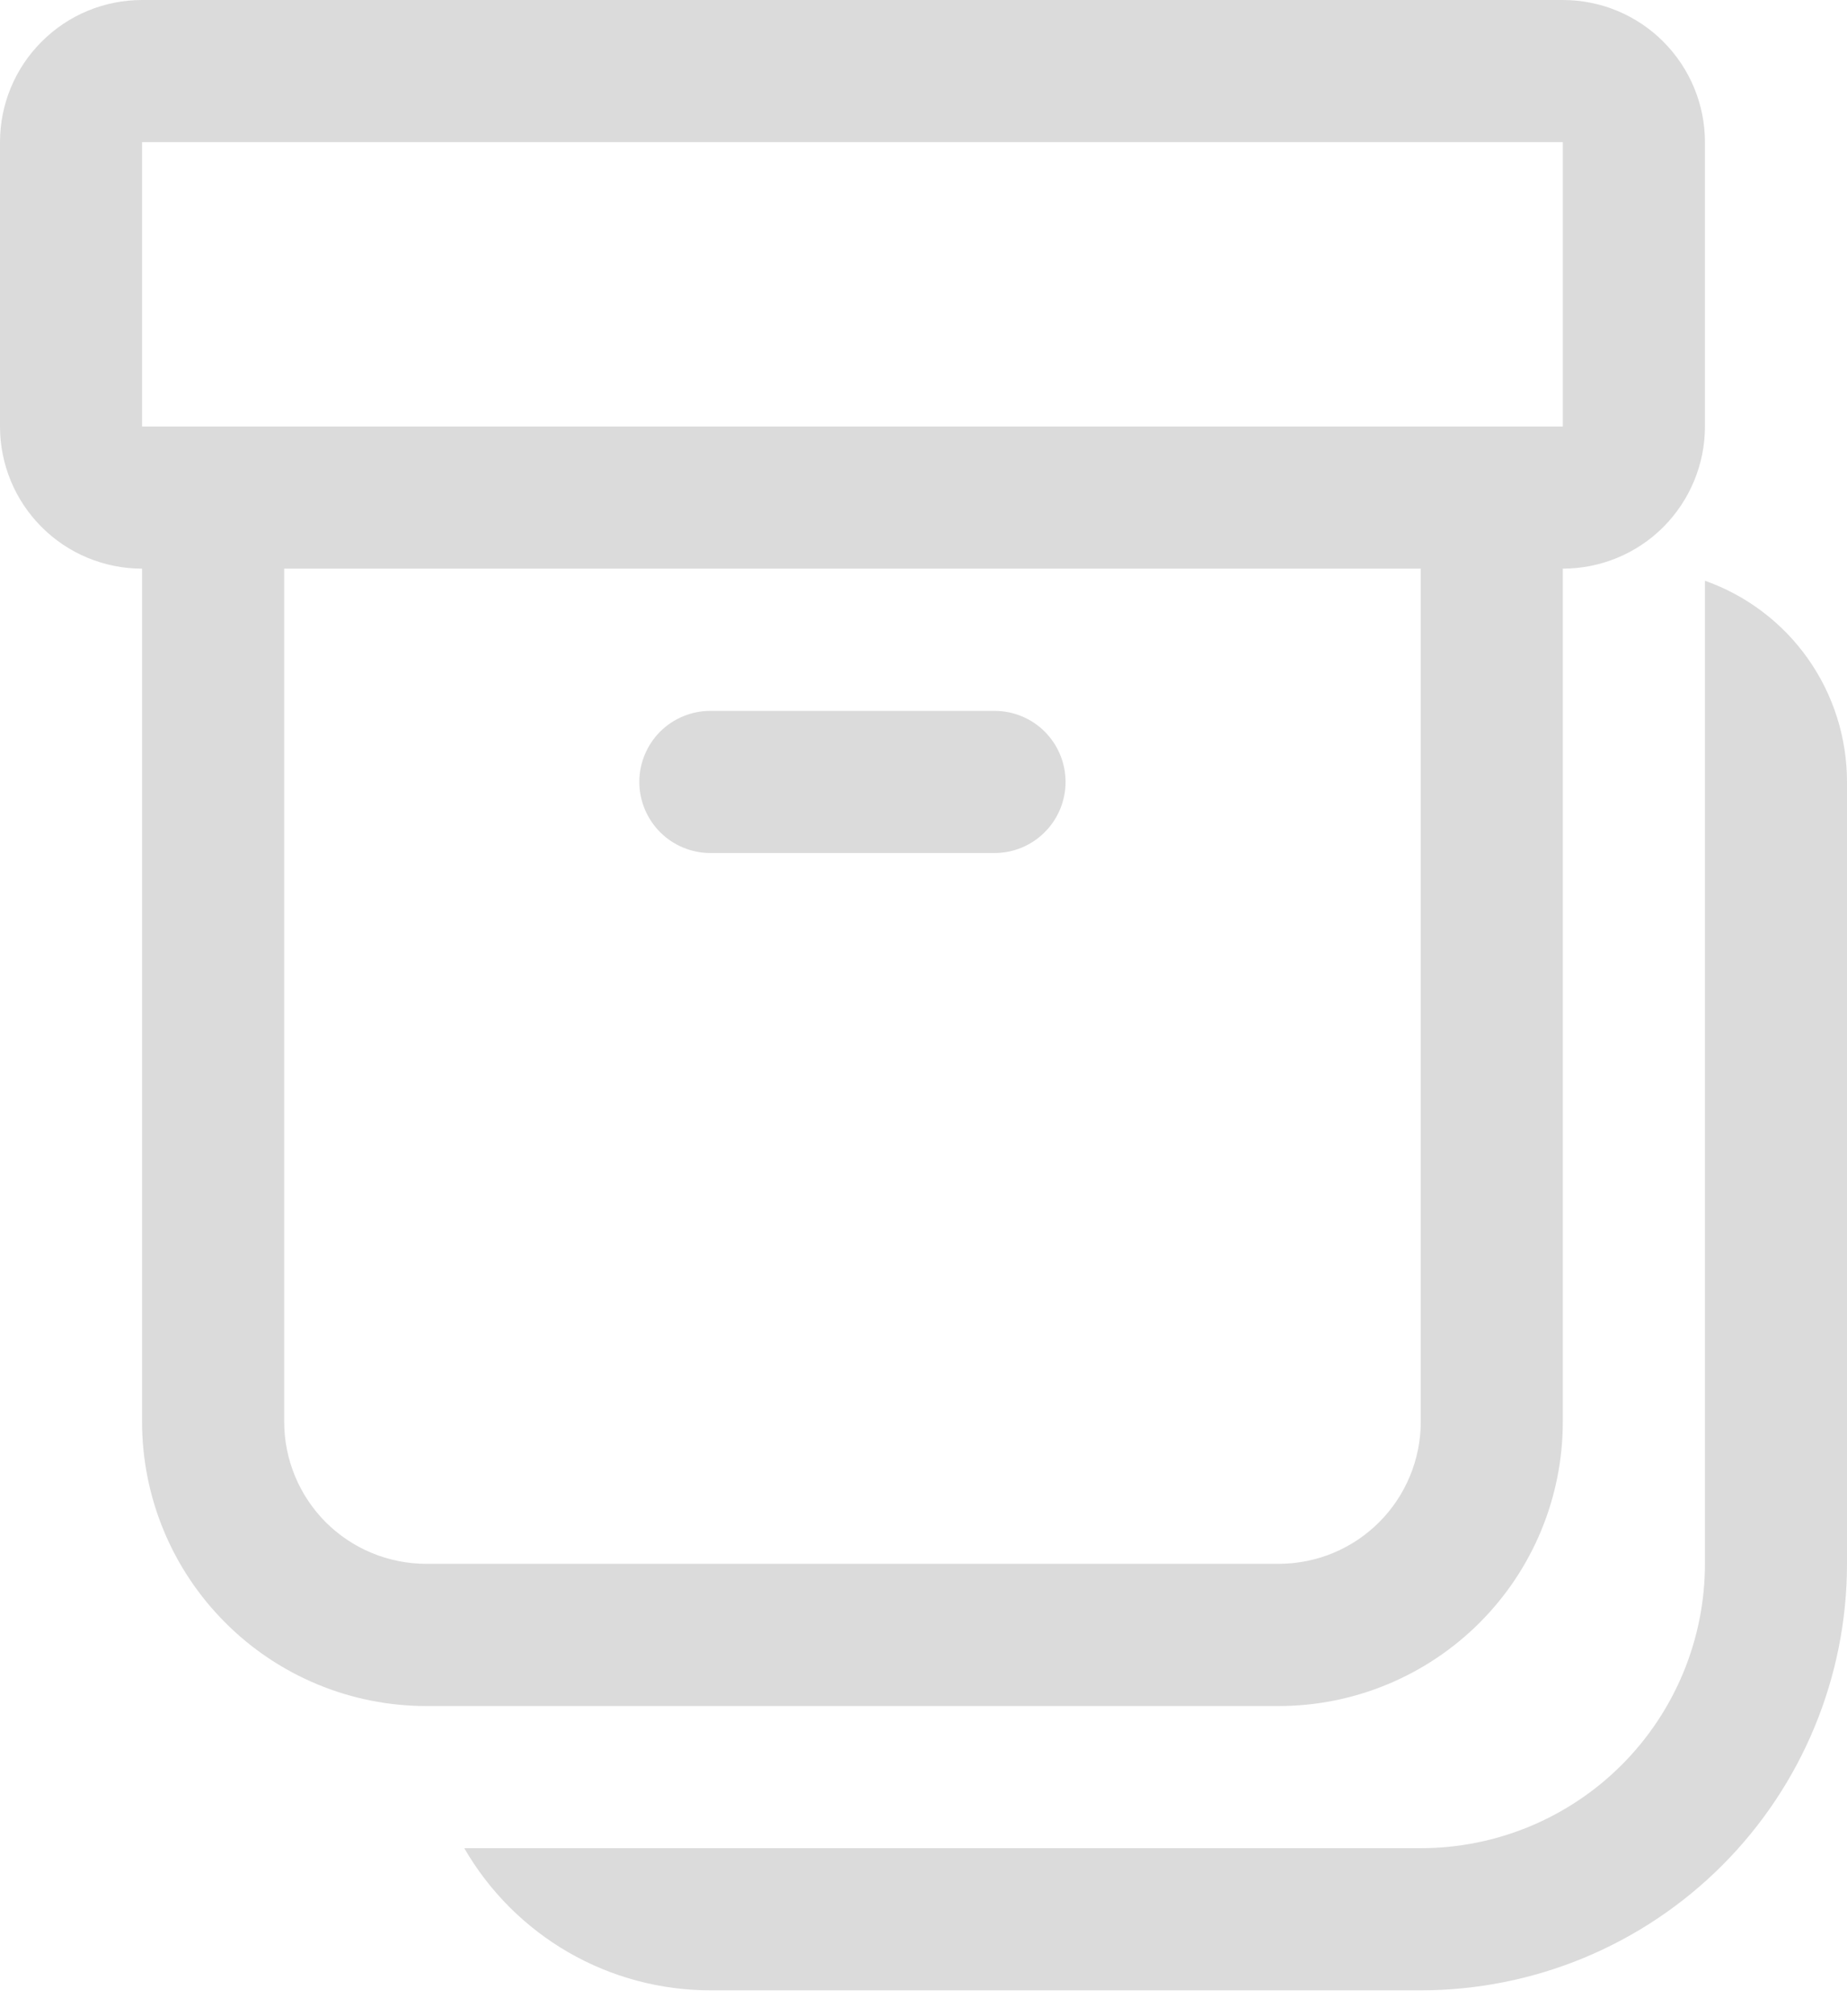 <svg width="22" height="24" viewBox="0 0 22 24" fill="none" xmlns="http://www.w3.org/2000/svg">
    <path d="M8.462 8.462C8.237 8.462 8.022 8.551 7.863 8.709C7.705 8.868 7.615 9.083 7.615 9.308C7.615 9.532 7.705 9.747 7.863 9.906C8.022 10.065 8.237 10.154 8.462 10.154H11.846C12.071 10.154 12.286 10.065 12.444 9.906C12.603 9.747 12.692 9.532 12.692 9.308C12.692 9.083 12.603 8.868 12.444 8.709C12.286 8.551 12.071 8.462 11.846 8.462H8.462ZM1.692 0C1.243 0 0.813 0.178 0.496 0.496C0.178 0.813 0 1.243 0 1.692V5.077C0 5.526 0.178 5.956 0.496 6.274C0.813 6.591 1.243 6.769 1.692 6.769V16.923C1.692 17.821 2.049 18.682 2.684 19.316C3.318 19.951 4.179 20.308 5.077 20.308H15.231C16.128 20.308 16.989 19.951 17.624 19.316C18.259 18.682 18.615 17.821 18.615 16.923V6.769C19.064 6.769 19.495 6.591 19.812 6.274C20.129 5.956 20.308 5.526 20.308 5.077V1.692C20.308 1.243 20.129 0.813 19.812 0.496C19.495 0.178 19.064 0 18.615 0H1.692ZM3.385 16.923V6.769H16.923V16.923C16.923 17.372 16.745 17.802 16.427 18.12C16.11 18.437 15.68 18.615 15.231 18.615H5.077C4.628 18.615 4.198 18.437 3.88 18.12C3.563 17.802 3.385 17.372 3.385 16.923ZM1.692 1.692H18.615V5.077H1.692V1.692ZM22 9.308C22 8.783 21.838 8.27 21.535 7.841C21.232 7.412 20.803 7.088 20.308 6.913V18.615C20.308 19.513 19.951 20.374 19.316 21.009C18.682 21.643 17.821 22 16.923 22H5.53C5.828 22.515 6.255 22.942 6.769 23.239C7.284 23.536 7.867 23.692 8.462 23.692H16.923C18.27 23.692 19.561 23.157 20.513 22.205C21.465 21.253 22 19.962 22 18.615V9.308Z" fill="#DBDBDB"/>
</svg>
